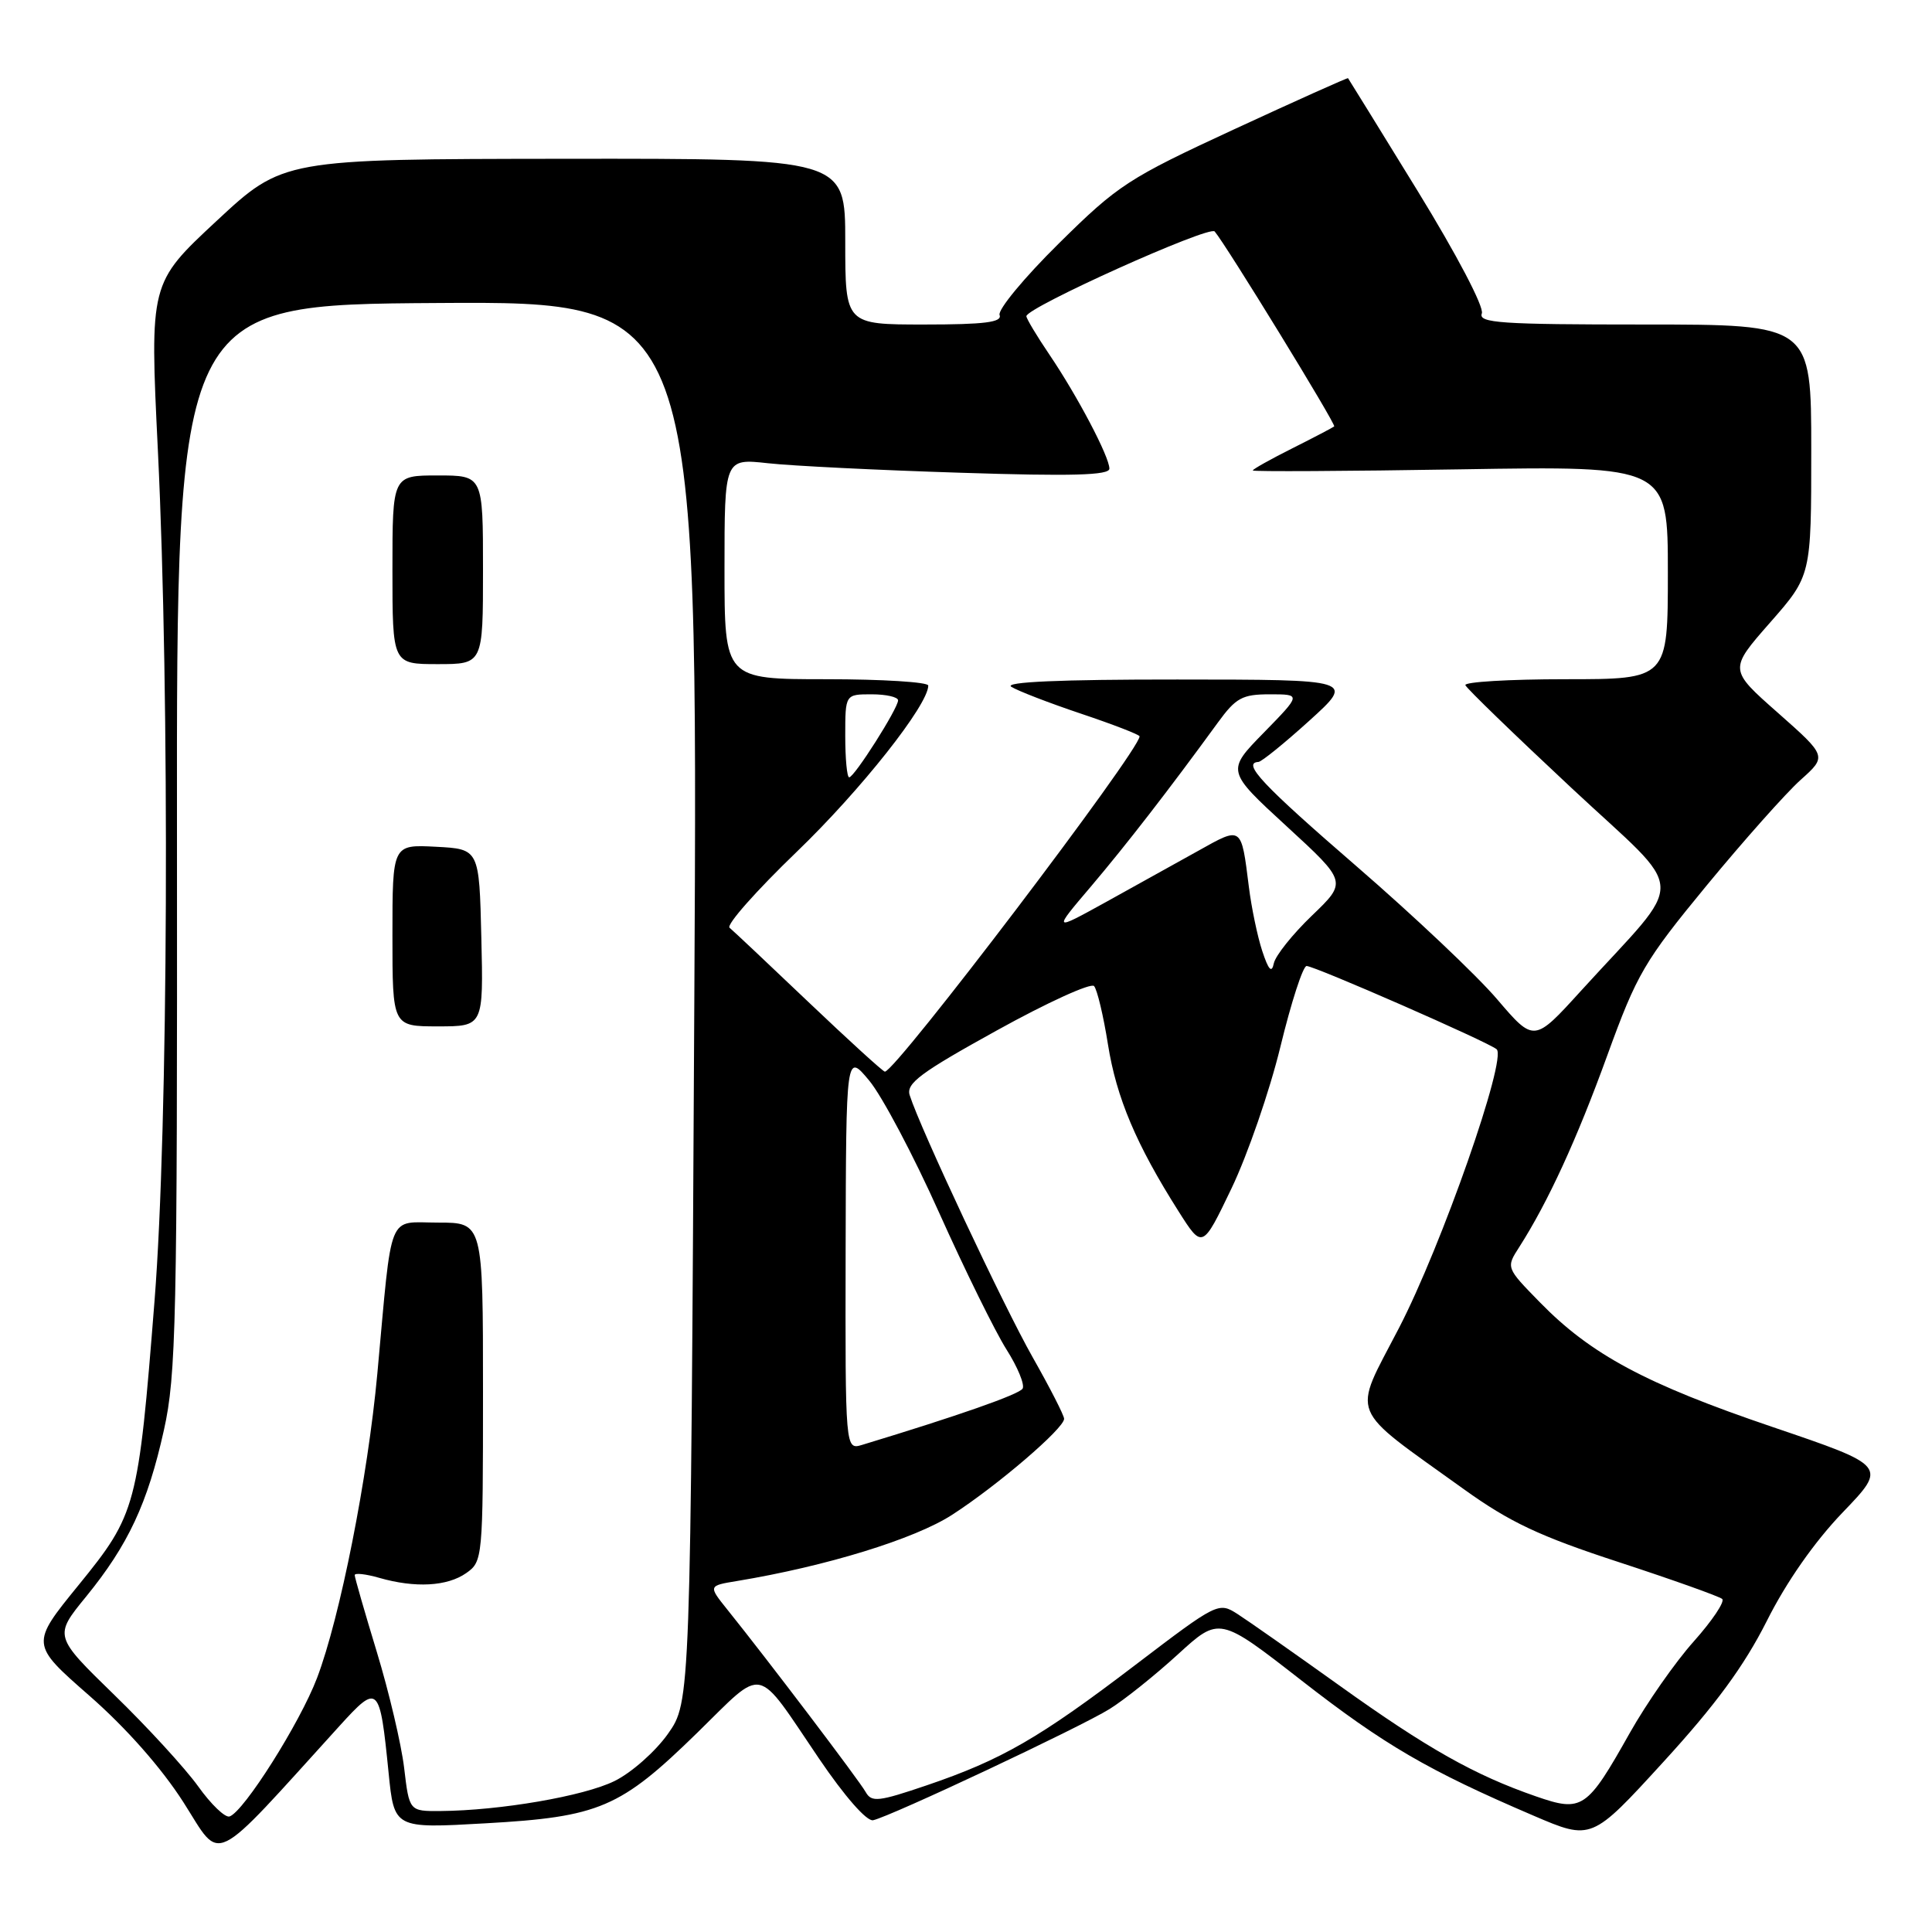 <?xml version="1.0" encoding="UTF-8" standalone="no"?>
<!DOCTYPE svg PUBLIC "-//W3C//DTD SVG 1.1//EN" "http://www.w3.org/Graphics/SVG/1.1/DTD/svg11.dtd" >
<svg xmlns="http://www.w3.org/2000/svg" xmlns:xlink="http://www.w3.org/1999/xlink" version="1.1" viewBox="0 0 256 256">
 <g >
 <path fill="currentColor"
d=" M 45.01 228.67 C 50.13 223.04 50.32 223.22 51.49 234.89 C 52.23 242.29 52.23 242.29 64.31 241.60 C 79.43 240.75 82.18 239.57 92.40 229.59 C 101.45 220.74 100.00 220.44 108.51 233.00 C 111.92 238.03 114.85 241.37 115.69 241.19 C 118.00 240.70 143.20 228.84 147.03 226.45 C 148.98 225.24 153.04 221.99 156.07 219.22 C 161.57 214.19 161.57 214.19 172.44 222.66 C 183.43 231.22 189.23 234.60 203.19 240.58 C 210.89 243.88 210.89 243.88 220.42 233.45 C 227.32 225.91 231.10 220.76 234.10 214.81 C 236.70 209.62 240.42 204.31 244.15 200.42 C 250.08 194.25 250.08 194.25 234.83 189.07 C 218.07 183.38 210.79 179.48 204.03 172.55 C 199.55 167.97 199.55 167.97 201.31 165.24 C 205.12 159.28 208.94 150.97 212.98 139.83 C 216.90 129.04 217.88 127.36 226.14 117.33 C 231.05 111.38 236.65 105.08 238.58 103.35 C 242.09 100.21 242.09 100.21 235.59 94.46 C 229.08 88.72 229.08 88.72 234.54 82.50 C 240.00 76.28 240.00 76.28 240.00 59.64 C 240.00 43.00 240.00 43.00 217.89 43.00 C 198.86 43.00 195.86 42.80 196.35 41.53 C 196.67 40.69 193.02 33.73 187.83 25.28 C 182.83 17.15 178.69 10.44 178.62 10.36 C 178.55 10.28 171.78 13.32 163.56 17.12 C 149.49 23.63 148.14 24.51 140.30 32.26 C 135.72 36.78 132.19 41.05 132.45 41.74 C 132.82 42.70 130.47 43.00 122.47 43.00 C 112.00 43.00 112.00 43.00 112.00 32.00 C 112.00 21.00 112.00 21.00 74.75 21.04 C 37.50 21.08 37.50 21.08 28.67 29.30 C 19.84 37.52 19.84 37.52 20.92 59.69 C 22.51 92.35 22.29 149.45 20.48 172.32 C 18.32 199.67 18.06 200.63 10.43 210.01 C 4.04 217.86 4.04 217.86 11.83 224.68 C 16.70 228.94 21.38 234.24 24.30 238.80 C 29.47 246.89 27.67 247.77 45.01 228.67 Z  M 26.25 236.69 C 24.53 234.30 19.53 228.84 15.13 224.57 C 7.14 216.79 7.14 216.79 11.40 211.57 C 16.99 204.71 19.56 199.21 21.72 189.49 C 23.34 182.23 23.50 175.02 23.45 110.93 C 23.39 40.37 23.39 40.37 57.95 40.15 C 92.50 39.93 92.50 39.93 92.00 132.71 C 91.50 225.50 91.50 225.50 88.50 229.75 C 86.85 232.08 83.67 234.90 81.42 236.00 C 77.37 238.00 66.26 239.91 58.37 239.97 C 54.23 240.00 54.23 240.00 53.55 234.25 C 53.17 231.09 51.54 224.18 49.93 218.89 C 48.32 213.60 47.00 209.02 47.00 208.71 C 47.00 208.40 48.46 208.56 50.24 209.07 C 55.01 210.44 59.26 210.21 61.78 208.44 C 63.96 206.91 64.00 206.50 64.00 184.44 C 64.00 162.00 64.00 162.00 58.06 162.00 C 51.24 162.00 52.01 160.10 50.00 182.00 C 48.73 195.80 45.06 214.31 42.01 222.34 C 39.75 228.29 32.31 240.06 30.42 240.69 C 29.84 240.89 27.96 239.09 26.25 236.69 Z  M 63.78 124.25 C 63.50 112.50 63.50 112.50 57.75 112.20 C 52.00 111.90 52.00 111.90 52.00 123.95 C 52.00 136.00 52.00 136.00 58.03 136.00 C 64.06 136.00 64.06 136.00 63.78 124.25 Z  M 64.00 75.50 C 64.00 63.00 64.00 63.00 58.00 63.00 C 52.00 63.00 52.00 63.00 52.00 75.50 C 52.00 88.00 52.00 88.00 58.00 88.00 C 64.00 88.00 64.00 88.00 64.00 75.50 Z  M 203.50 238.02 C 195.39 235.21 189.12 231.68 177.48 223.34 C 171.44 219.02 165.36 214.75 163.97 213.86 C 161.47 212.26 161.29 212.35 150.47 220.59 C 137.72 230.31 132.72 233.19 122.81 236.56 C 116.40 238.74 115.49 238.84 114.71 237.46 C 113.88 235.96 101.76 219.98 96.40 213.31 C 93.84 210.12 93.84 210.12 97.67 209.49 C 109.46 207.54 121.20 203.93 126.16 200.72 C 132.14 196.86 141.00 189.27 141.00 188.00 C 141.00 187.55 139.12 183.88 136.83 179.84 C 133.00 173.09 121.93 149.52 120.54 145.12 C 120.04 143.56 121.98 142.12 132.08 136.54 C 138.76 132.84 144.56 130.20 144.97 130.66 C 145.38 131.12 146.21 134.60 146.81 138.39 C 147.93 145.45 150.56 151.67 156.16 160.50 C 159.33 165.50 159.33 165.50 163.19 157.45 C 165.31 153.02 168.23 144.58 169.66 138.70 C 171.09 132.81 172.65 128.00 173.13 128.00 C 174.20 128.00 197.19 138.07 198.31 139.03 C 199.72 140.23 191.02 165.08 185.36 175.99 C 179.16 187.96 178.43 186.15 194.00 197.35 C 200.06 201.70 204.00 203.56 214.50 206.99 C 221.65 209.33 227.81 211.53 228.20 211.87 C 228.58 212.22 226.88 214.75 224.43 217.50 C 221.97 220.25 218.17 225.70 215.97 229.60 C 210.27 239.74 209.66 240.16 203.50 238.02 Z  M 112.05 165.82 C 112.11 139.50 112.11 139.50 115.18 143.19 C 116.87 145.22 121.04 153.09 124.44 160.69 C 127.85 168.29 131.86 176.43 133.35 178.79 C 134.85 181.15 135.81 183.49 135.50 184.00 C 135.03 184.77 126.97 187.59 114.25 191.45 C 112.00 192.13 112.00 192.13 112.05 165.82 Z  M 107.16 132.81 C 101.85 127.75 97.13 123.31 96.67 122.93 C 96.21 122.55 100.22 118.02 105.57 112.87 C 114.06 104.70 123.00 93.40 123.00 90.84 C 123.00 90.38 116.92 90.00 109.50 90.00 C 96.00 90.00 96.00 90.00 96.00 75.38 C 96.00 60.75 96.00 60.75 101.75 61.38 C 104.91 61.73 116.39 62.30 127.25 62.64 C 142.02 63.12 147.00 62.98 147.00 62.10 C 147.00 60.52 142.78 52.50 139.06 47.00 C 137.38 44.52 136.01 42.23 136.00 41.90 C 136.00 40.75 160.24 29.84 160.95 30.67 C 162.44 32.40 177.07 56.26 176.79 56.50 C 176.63 56.64 174.14 57.95 171.25 59.40 C 168.36 60.85 166.00 62.17 166.00 62.34 C 166.00 62.50 178.38 62.44 193.50 62.19 C 221.00 61.74 221.00 61.74 221.00 75.87 C 221.00 90.00 221.00 90.00 207.42 90.00 C 199.95 90.00 193.98 90.36 194.17 90.79 C 194.35 91.23 200.68 97.36 208.24 104.42 C 223.81 118.97 223.66 115.71 209.46 131.32 C 203.27 138.13 203.27 138.13 198.38 132.41 C 195.70 129.26 187.31 121.33 179.75 114.79 C 167.29 104.01 164.53 101.08 166.75 100.96 C 167.16 100.94 170.20 98.48 173.50 95.49 C 179.50 90.05 179.50 90.05 156.00 90.04 C 140.47 90.03 133.01 90.36 134.00 91.00 C 134.82 91.53 138.99 93.14 143.25 94.57 C 147.51 96.00 151.00 97.35 151.00 97.57 C 151.00 99.45 118.68 142.00 117.25 142.00 C 117.01 142.00 112.47 137.86 107.16 132.81 Z  M 167.25 126.00 C 166.62 124.08 165.82 120.25 165.48 117.50 C 164.46 109.39 164.59 109.48 158.75 112.75 C 155.86 114.36 150.35 117.42 146.50 119.55 C 139.50 123.41 139.50 123.41 144.56 117.46 C 149.27 111.90 154.86 104.69 161.37 95.75 C 163.77 92.45 164.61 92.00 168.26 92.00 C 172.42 92.00 172.42 92.00 167.46 97.08 C 162.50 102.15 162.50 102.15 170.50 109.50 C 178.50 116.85 178.50 116.85 173.84 121.32 C 171.28 123.78 169.01 126.62 168.79 127.64 C 168.51 129.00 168.09 128.55 167.25 126.00 Z  M 112.00 97.50 C 112.00 92.00 112.00 92.00 115.50 92.00 C 117.42 92.00 119.00 92.36 119.00 92.80 C 119.00 93.86 113.20 103.00 112.52 103.00 C 112.23 103.00 112.00 100.53 112.00 97.50 Z "/>
</g>
</svg>